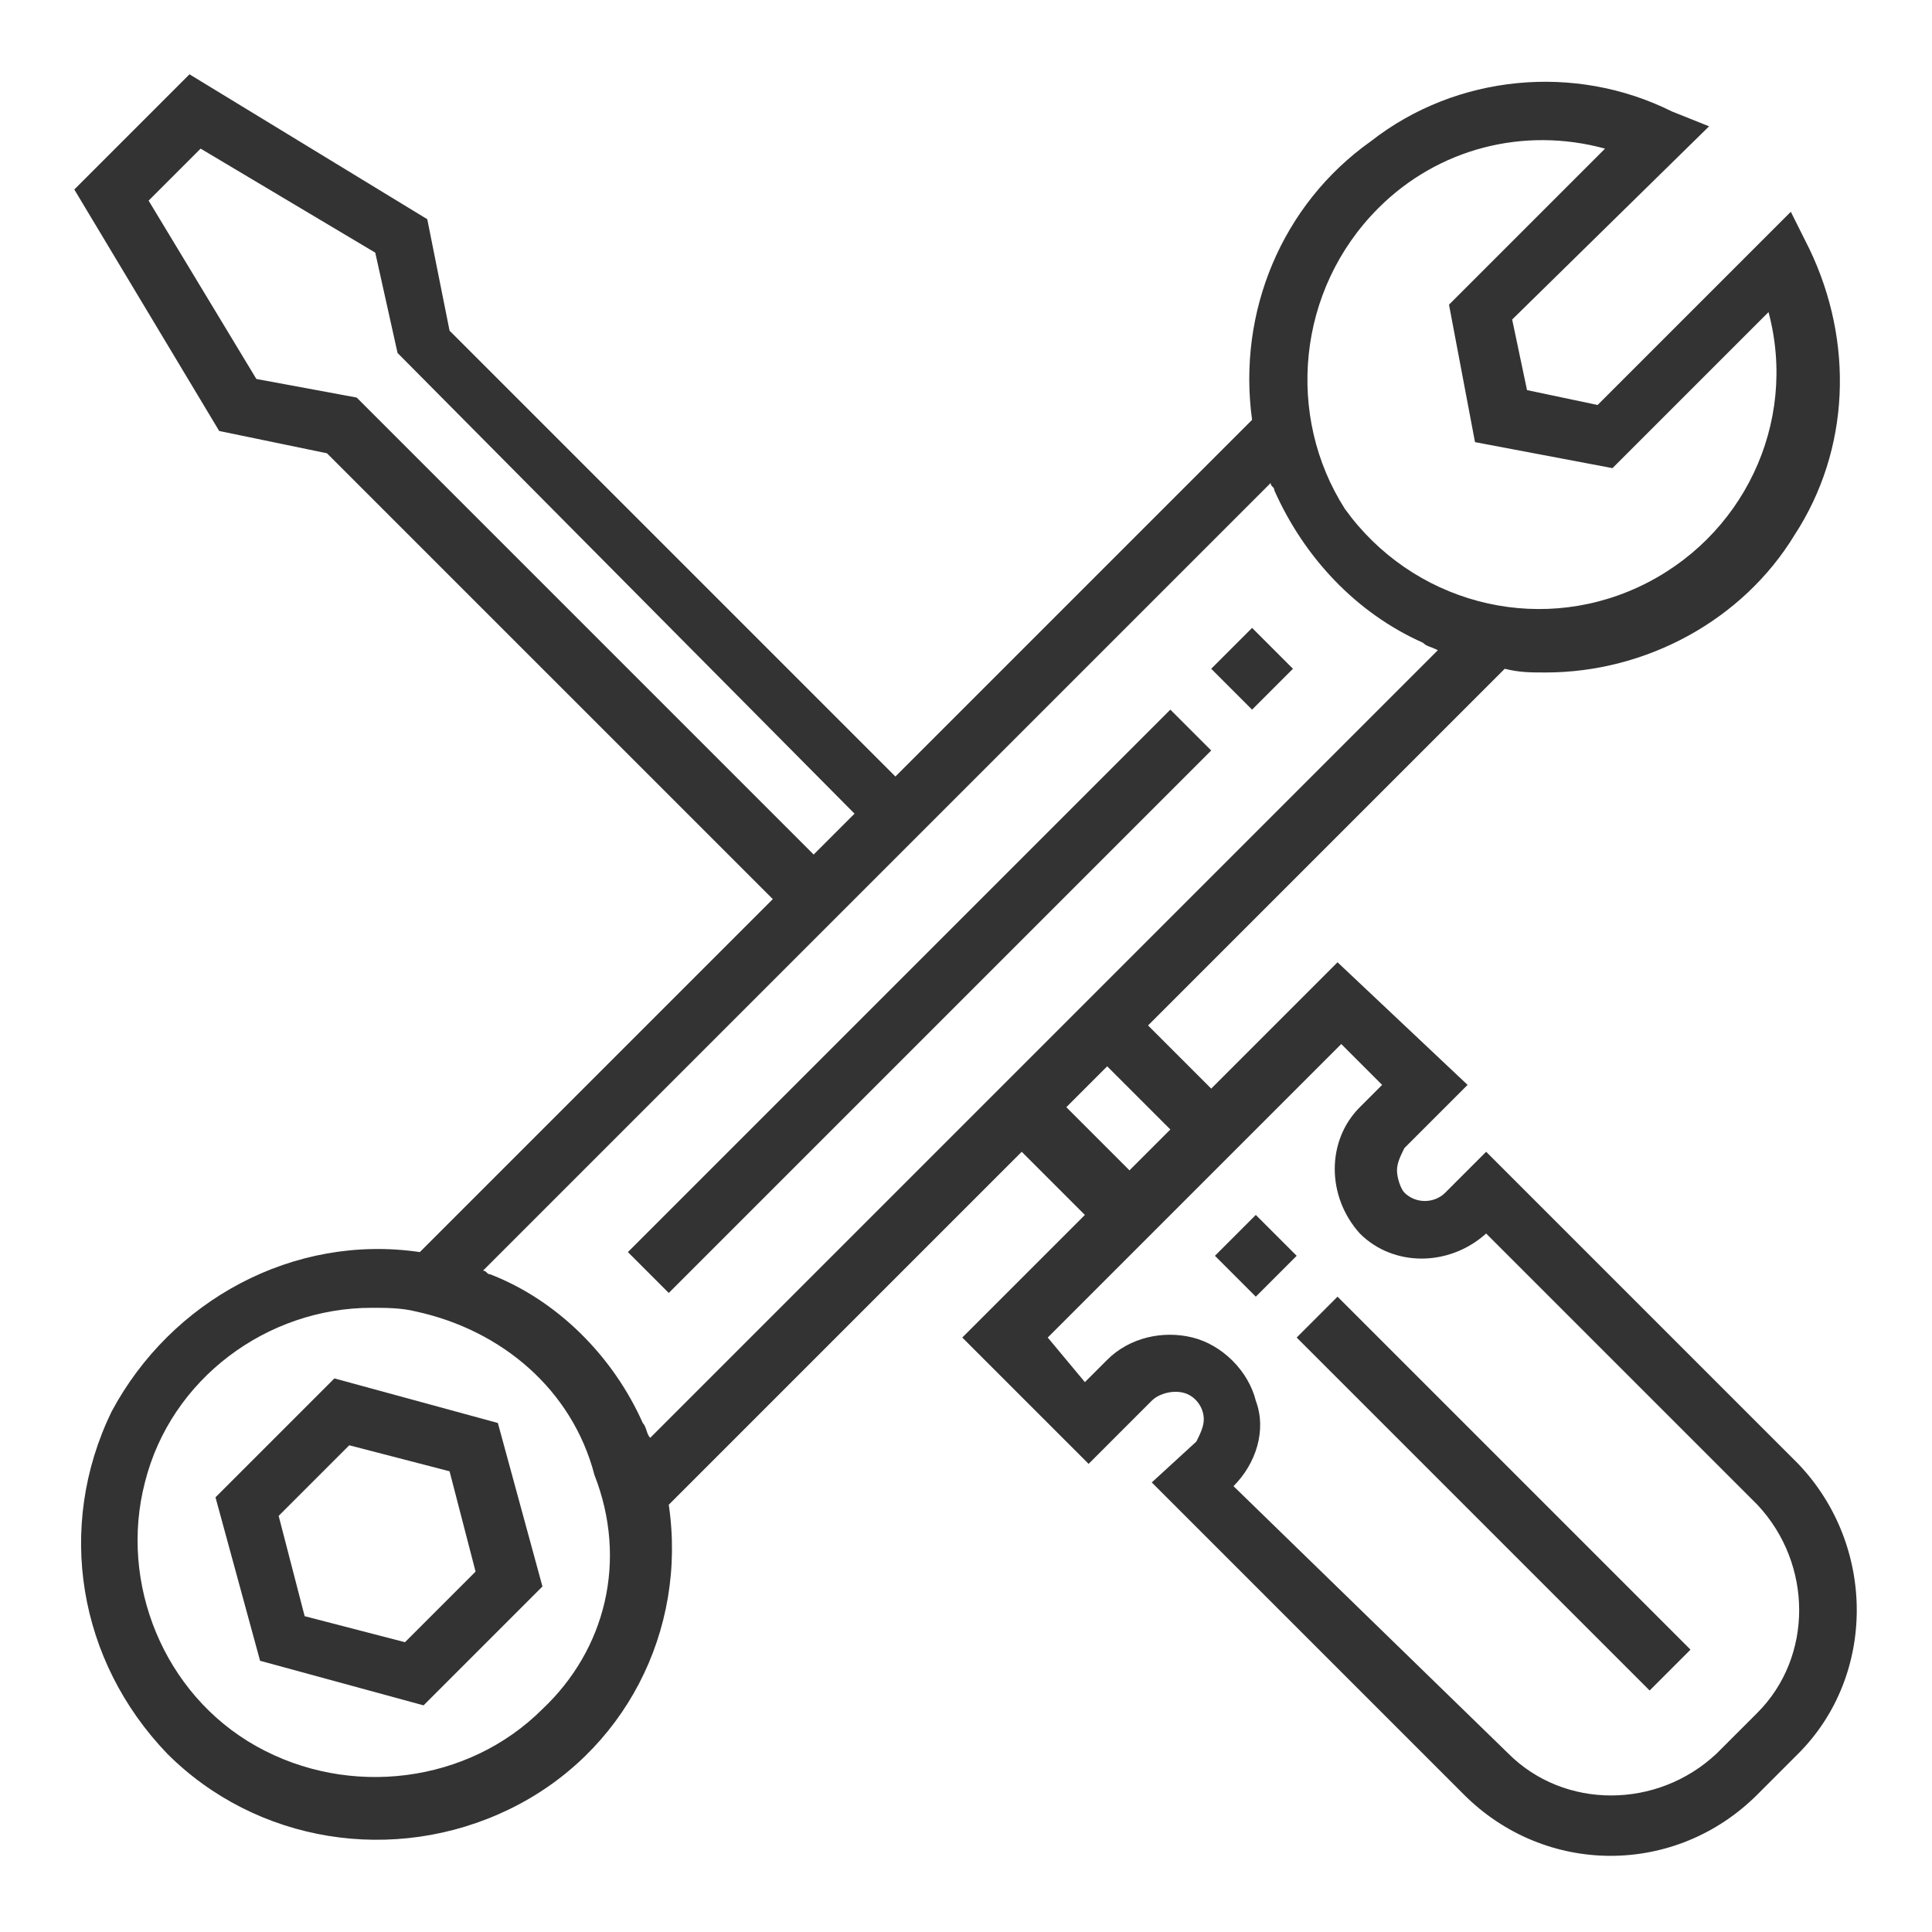 <?xml version="1.0" encoding="utf-8"?>
<!-- Generator: Adobe Illustrator 23.0.2, SVG Export Plug-In . SVG Version: 6.00 Build 0)  -->
<svg version="1.1" id="Слой_1" xmlns="http://www.w3.org/2000/svg" xmlns:xlink="http://www.w3.org/1999/xlink" x="0px" y="0px"
	 viewBox="0 0 52 52" enable-background="new 0 0 52 52" xml:space="preserve">
<path fill="#333333" d="M48.4,39.4L40,31l-1.1,1.1c-0.3,0.3-0.8,0.3-1.1,0c-0.1-0.1-0.2-0.4-0.2-0.6c0-0.2,0.1-0.4,0.2-0.6l1.7-1.7
	L36,25.9l-3.4,3.4l-1.7-1.7l9.6-9.6c0.4,0.1,0.7,0.1,1.1,0.1c2.7,0,5.3-1.4,6.7-3.7c1.5-2.3,1.6-5.2,0.4-7.7l-0.5-1L43,10.9
	l-1.9-0.4l-0.4-1.9L46,3.4L45,3c-2.6-1.3-5.8-1-8.1,0.8c-2.4,1.7-3.6,4.6-3.2,7.5l-9.6,9.6l-12-12l-0.6-3L5.1,2L2,5.1l3.9,6.5
	l2.9,0.6l12,12l-9.5,9.5C7.9,33.2,4.6,35,3,38c-1.5,3.1-0.9,6.7,1.5,9.2c2.4,2.4,6.1,3,9.2,1.5c3.1-1.5,4.8-4.8,4.3-8.2l9.5-9.5
	l1.7,1.7L25.9,36l3.4,3.4l1.7-1.7c0.2-0.2,0.6-0.3,0.9-0.2c0.3,0.1,0.5,0.4,0.5,0.7c0,0.2-0.1,0.4-0.2,0.6L31,39.9l8.4,8.4
	c2.2,2.2,5.7,2.2,7.9,0l1.1-1.1C50.5,45.1,50.5,41.6,48.4,39.4z M37.1,5.6C38.7,4,41,3.4,43.2,4L39,8.2l0.7,3.7l3.7,0.7l4.2-4.2
	c0.8,3-0.7,6.1-3.5,7.4c-2.8,1.3-6.1,0.4-7.9-2.1C34.6,11.2,34.9,7.8,37.1,5.6z M9.6,10.7l-2.7-0.5L4,5.4L5.4,4l4.7,2.8l0.6,2.7
	L23,21.9L21.9,23L9.6,10.7z M14.6,46c-2,2-5.2,2.4-7.7,1c-2.5-1.4-3.7-4.4-3-7.1c0.7-2.8,3.3-4.7,6.1-4.7c0.4,0,0.8,0,1.2,0.1
	c2.3,0.5,4.2,2.1,4.8,4.4C16.9,42,16.3,44.4,14.6,46L14.6,46z M17.5,38.7c-0.1-0.1-0.1-0.3-0.2-0.4c-0.8-1.8-2.3-3.3-4.1-4
	c-0.1,0-0.1-0.1-0.2-0.1L34.2,13c0,0.1,0.1,0.1,0.1,0.2c0.8,1.8,2.2,3.3,4,4.1c0.1,0.1,0.2,0.1,0.4,0.2L17.5,38.7z M28.7,29.8
	l1.1-1.1l1.7,1.7l-1.1,1.1L28.7,29.8z M47.3,46.1l-1.1,1.1c-1.6,1.5-4.1,1.5-5.6,0L33.2,40c0.6-0.6,0.9-1.5,0.6-2.3
	c-0.2-0.8-0.9-1.5-1.7-1.7c-0.8-0.2-1.7,0-2.3,0.6l-0.6,0.6L28.2,36l7.9-7.9l1.1,1.1l-0.6,0.6c-0.9,0.9-0.9,2.4,0,3.4
	c0.9,0.9,2.4,0.9,3.4,0l7.3,7.3C48.8,42.1,48.8,44.6,47.3,46.1z"/>
<path fill="#333333" d="M9,37.1l-3.2,3.2l1.2,4.4l4.4,1.2l3.2-3.2l-1.2-4.4L9,37.1z M10.9,44.2l-2.7-0.7l-0.7-2.7l1.9-1.9l2.7,0.7
	l0.7,2.7L10.9,44.2z"/>
<path fill="#333333" d="M32.6,18l1.1-1.1l1.1,1.1l-1.1,1.1L32.6,18z"/>
<path fill="#333333" d="M16.9,33.7l14.6-14.6l1.1,1.1L18,34.8L16.9,33.7z"/>
<path fill="#333333" d="M32.7,33.8l1.1-1.1l1.1,1.1l-1.1,1.1L32.7,33.8z"/>
<path fill="#333333" d="M34.9,36l1.1-1.1l9.5,9.5l-1.1,1.1L34.9,36z"/>
</svg>
